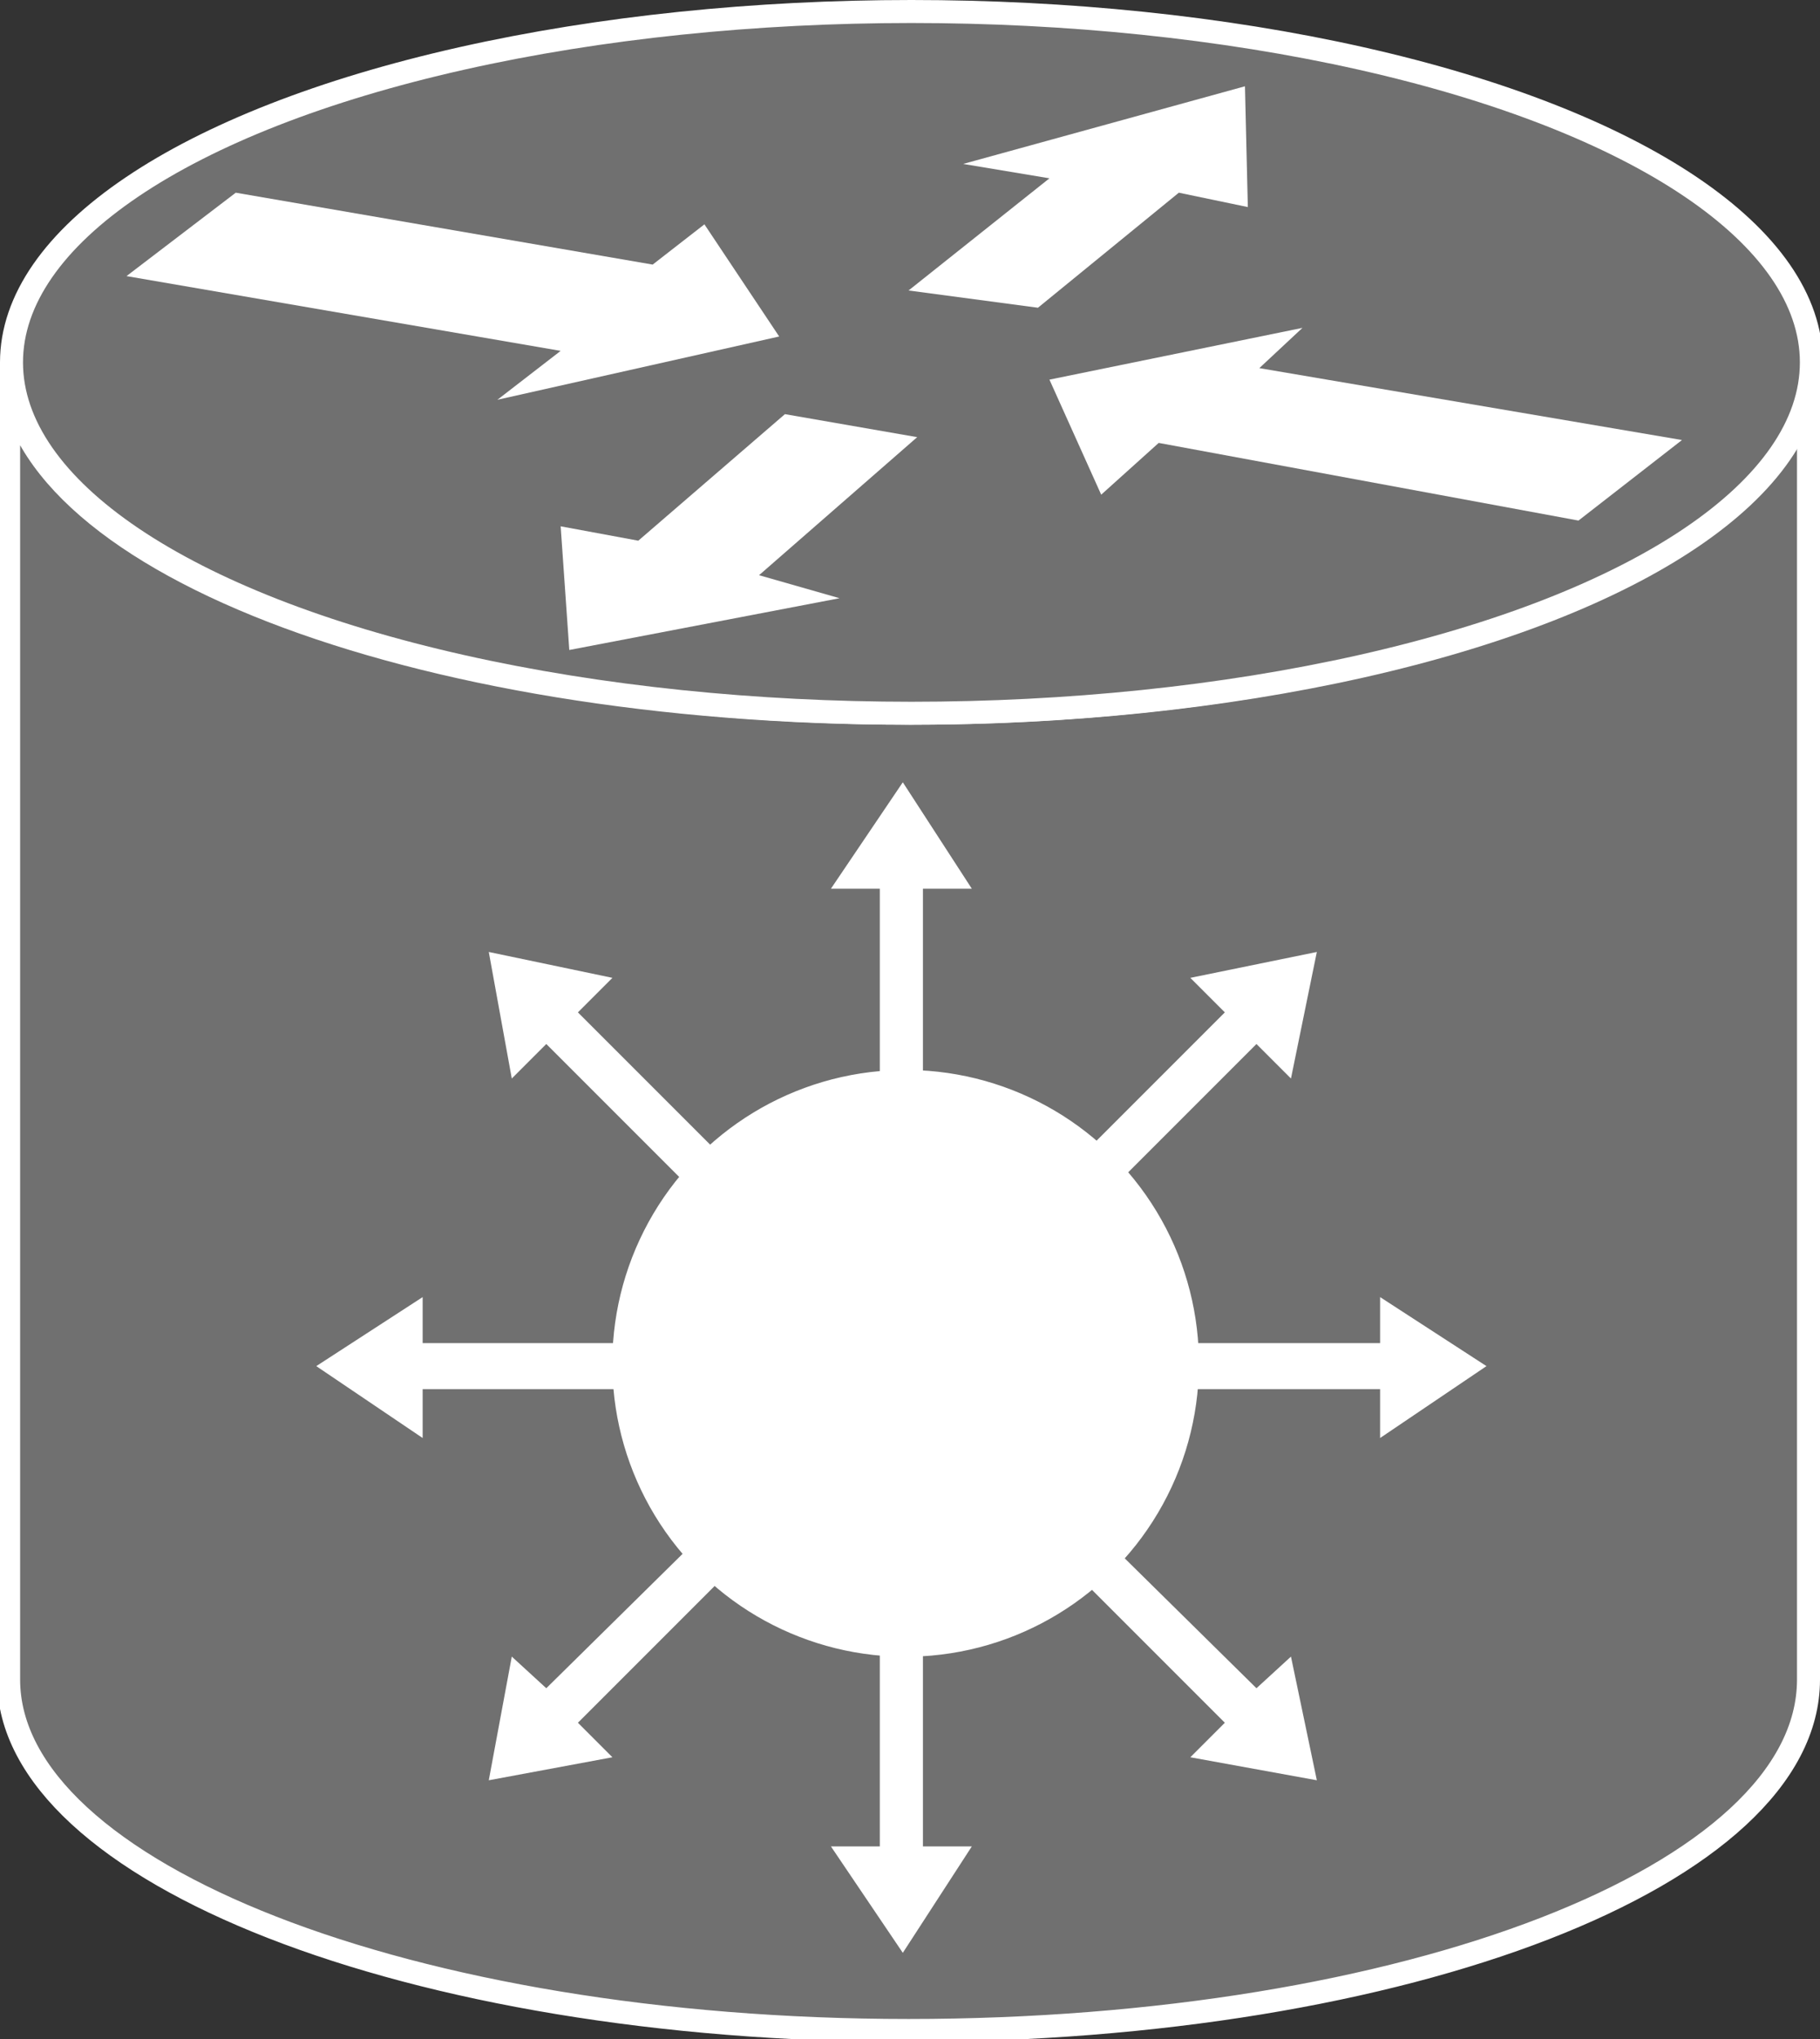 <?xml version="1.0" encoding="utf-8"?>
<!-- Generator: Adobe Illustrator 20.1.0, SVG Export Plug-In . SVG Version: 6.00 Build 0)  -->
<svg version="1.1" id="Layer_1" xmlns="http://www.w3.org/2000/svg" xmlns:xlink="http://www.w3.org/1999/xlink" x="0px" y="0px"
	 viewBox="0 0 63.3 70.9" style="enable-background:new 0 0 63.3 70.9;" xml:space="preserve">
<rect x="0" y="0" width="63.3" height="70.9" fill="#333333" stroke="none"/>
<style type="text/css">
	.st0{fill:#707070;stroke:#FFFFFF;stroke-width:0.8;}
	.st1{fill:#FFFFFF;}
</style>
<g>
	<g>
		<path class="st0" d="M62.9,12.6c0,6.7-14,12.2-31.3,12.2c-17.3,0-31.3-5.4-31.3-12.2v45.8c0,6.7,14,12.2,31.3,12.2
			c17.3,0,31.3-5.4,31.3-12.2V12.6z"/>
		<ellipse class="st0" cx="31.7" cy="12.6" rx="31.3" ry="12.2"/>
		<polygon class="st1" points="24.5,7.8 27.1,11.7 17.3,13.9 19.5,12.2 4.4,9.6 8.2,6.7 22.7,9.2 		"/>
		<polygon class="st1" points="38.3,17.2 36.5,13.2 45.3,11.4 43.8,12.8 58.5,15.3 54.9,18.1 40.3,15.4 		"/>
		<polygon class="st1" points="33.5,5.7 43.3,3 43.4,7.2 41,6.7 36.1,10.7 31.6,10.1 36.5,6.2 		"/>
		<polygon class="st1" points="29.2,20.8 19.8,22.6 19.5,18.3 22.2,18.8 27.3,14.4 31.9,15.2 26.4,20 		"/>
	</g>
	<g>
		<g>
			<g>
				<polygon class="st1" points="32.1,40.8 32.1,30.9 33.8,30.9 31.4,27.2 28.9,30.9 30.6,30.9 30.6,40.8 				"/>
				<polygon class="st1" points="27.1,42.2 20.1,35.2 21.3,34 17,33.1 17.8,37.5 19,36.3 26,43.3 				"/>
				<polygon class="st1" points="24.6,46.7 14.7,46.7 14.7,45.1 11,47.5 14.7,50 14.7,48.3 24.6,48.3 				"/>
				<polygon class="st1" points="26,51.8 19,58.7 17.8,57.6 17,61.9 21.3,61.1 20.1,59.9 27.1,52.9 				"/>
				<polygon class="st1" points="30.6,54.3 30.6,64.2 28.9,64.2 31.4,67.9 33.8,64.2 32.1,64.2 32.1,54.3 				"/>
				<polygon class="st1" points="35.6,52.9 42.6,59.9 41.4,61.1 45.8,61.9 44.9,57.6 43.7,58.7 36.7,51.8 				"/>
				<polygon class="st1" points="38.1,48.3 48,48.3 48,50 51.7,47.5 48,45.1 48,46.7 38.1,46.7 				"/>
				<polygon class="st1" points="36.7,43.3 43.7,36.3 44.9,37.5 45.8,33.1 41.4,34 42.6,35.2 35.6,42.2 				"/>
			</g>
		</g>
		<g>
			
				<ellipse transform="matrix(0.819 -0.574 0.574 0.819 -21.508 26.664)" class="st1" cx="31.5" cy="47.4" rx="10.2" ry="10.2"/>
		</g>
	</g>
</g>
</svg>
